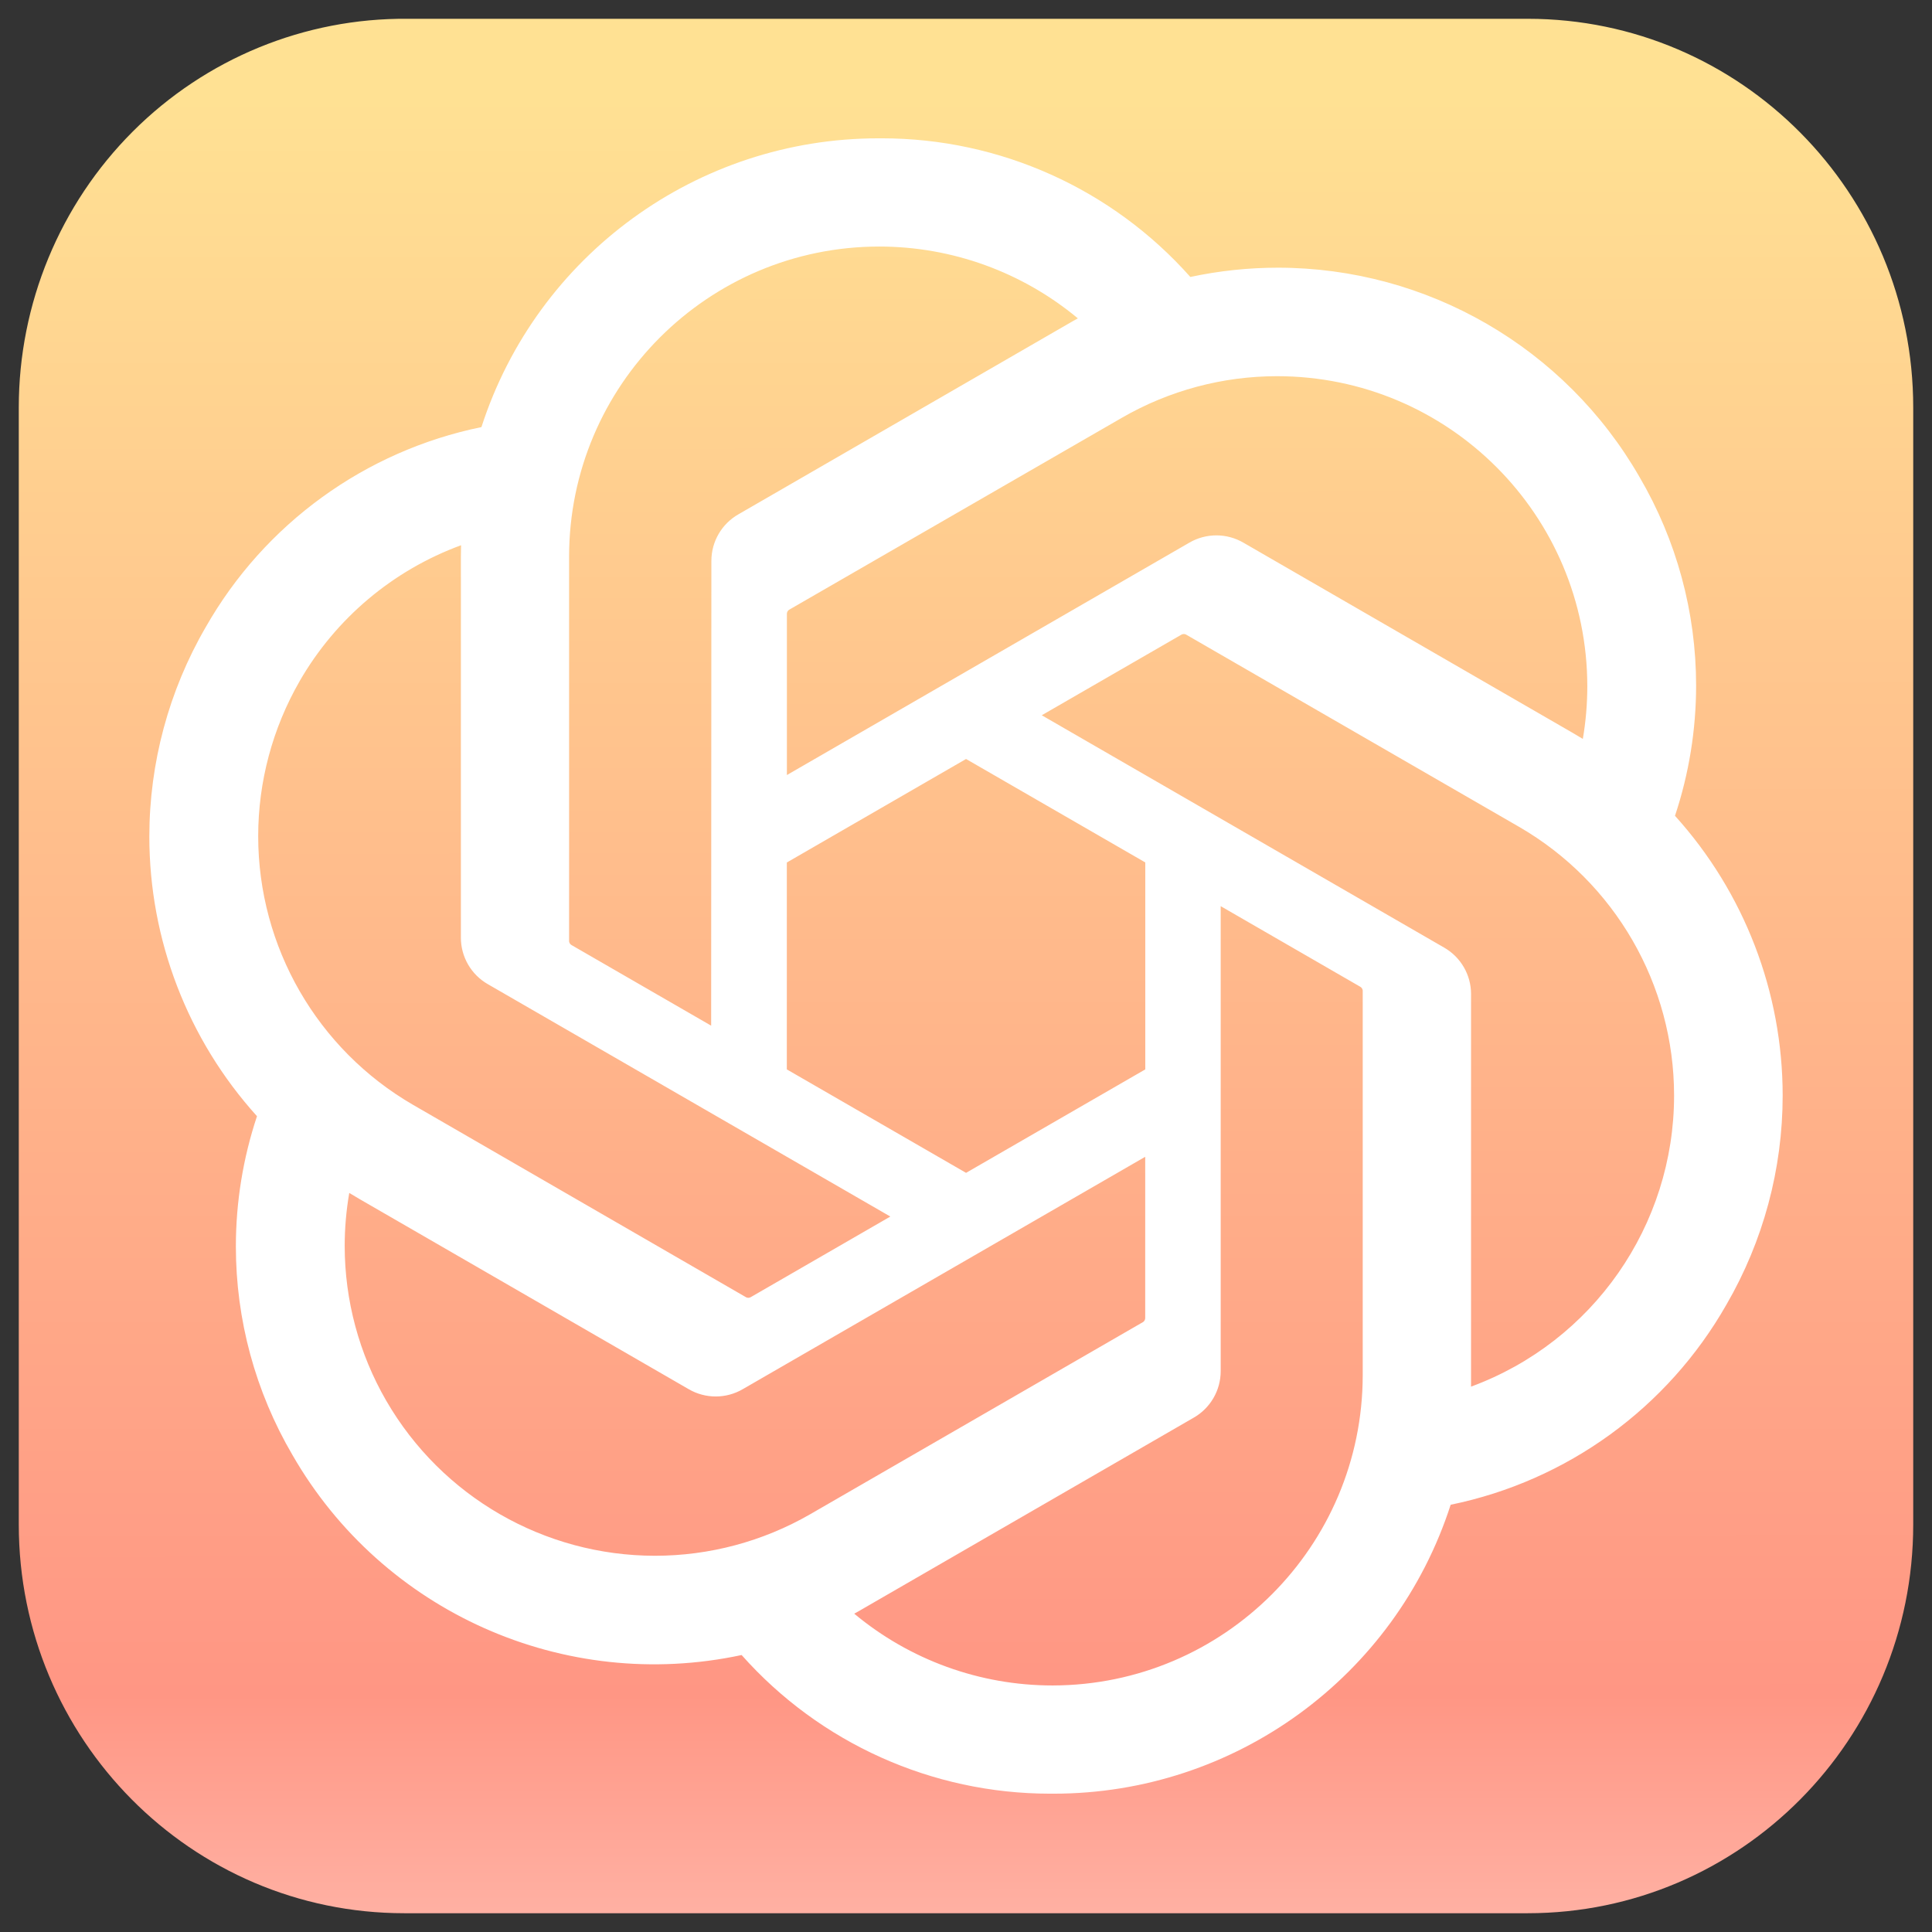 <?xml version="1.0" encoding="UTF-8" standalone="no"?>
<!DOCTYPE svg PUBLIC "-//W3C//DTD SVG 1.1//EN" "http://www.w3.org/Graphics/SVG/1.1/DTD/svg11.dtd">
<!-- Created with Vectornator (http://vectornator.io/) -->
<svg height="100%" stroke-miterlimit="10" style="fill-rule:nonzero;clip-rule:evenodd;stroke-linecap:round;stroke-linejoin:round;" version="1.1" viewBox="0 0 512 512" width="100%" xml:space="preserve" xmlns="http://www.w3.org/2000/svg" xmlns:xlink="http://www.w3.org/1999/xlink">
<rect x="0" y="0" width="512" height="512" fill="#333333" stroke="none"/>
<defs>
<linearGradient gradientTransform="matrix(0.981 0 0 0.981 4.978 4.98)" gradientUnits="userSpaceOnUse" id="LinearGradient" x1="254.098" x2="254.213" y1="21.107" y2="560.78">
<stop offset="0" stop-color="#ffe193"/>
<stop offset="0.8" stop-color="#ff9684"/>
<stop offset="0.995" stop-color="#ffc5bb"/>
</linearGradient>
</defs>
<g id="무제">
<path d="M107.139 4.98L404.861 4.98C461.283 4.98 507.022 51.094 507.022 107.979L507.022 404.024C507.022 460.909 461.283 507.024 404.861 507.024L107.139 507.024C50.717 507.024 4.978 460.909 4.978 404.024L4.978 107.979C4.977 80.515 15.855 54.188 35.196 34.847C54.537 15.507 80.738 4.754 107.977 4.98L107.139 4.98Z" fill="url(#LinearGradient)" fill-rule="evenodd" opacity="1" stroke="none"/>
<path d="M443.89 216.196C447.595 205.063 449.484 193.406 449.487 181.673C449.485 162.258 444.314 143.194 434.503 126.439C414.791 92.127 378.224 70.942 338.648 70.942C330.852 70.942 323.077 71.766 315.453 73.399C294.712 50.03 264.96 36.656 233.714 36.656L233.021 36.656L232.76 36.657C184.827 36.657 142.319 67.587 127.584 113.184C96.727 119.504 70.096 138.828 54.516 166.203C44.735 183.058 39.581 202.198 39.575 221.685C39.579 249.072 49.745 275.483 68.105 295.804C64.399 306.937 62.509 318.593 62.507 330.327C62.509 349.742 67.681 368.806 77.49 385.561C101.426 427.235 149.543 448.673 196.535 438.6C217.279 461.968 247.032 475.343 278.279 475.344L278.973 475.344L279.255 475.343C327.214 475.343 369.708 444.412 384.443 398.773C415.301 392.451 441.932 373.127 457.513 345.753C467.283 328.912 472.427 309.789 472.425 290.32C472.421 262.933 462.255 236.523 443.895 216.202C443.895 216.202 443.89 216.196 443.89 216.196ZM279.001 446.665L278.887 446.665C259.697 446.658 241.116 439.926 226.375 427.638C227.251 427.167 228.116 426.677 228.97 426.168L316.317 375.714C320.754 373.188 323.495 368.476 323.497 363.37L323.497 240.143L360.416 261.461C360.81 261.657 361.079 262.037 361.135 262.473L361.135 364.453C361.084 409.793 324.344 446.573 279.001 446.665ZM102.369 371.225C95.154 358.75 91.353 344.594 91.348 330.183C91.348 325.483 91.758 320.77 92.558 316.139C93.207 316.528 94.341 317.22 95.154 317.687L182.501 368.141C186.935 370.729 192.419 370.728 196.852 368.138L303.493 306.562L303.493 349.199L303.495 349.272C303.495 349.688 303.299 350.08 302.966 350.33L214.667 401.313C202.173 408.503 188.011 412.29 173.595 412.294C144.226 412.29 117.084 396.638 102.369 371.221C102.369 371.221 102.369 371.225 102.369 371.225ZM79.389 180.538C88.983 163.875 104.131 151.116 122.183 144.495C122.183 145.247 122.14 146.579 122.14 147.504L122.14 248.413L122.138 248.496C122.139 253.597 124.876 258.305 129.307 260.83L235.949 322.396L199.031 343.714C198.661 343.958 198.194 344 197.786 343.827L109.477 292.802C84.07 278.084 68.427 250.947 68.424 221.585C68.429 207.181 72.212 193.029 79.394 180.543C79.394 180.543 79.389 180.538 79.389 180.538ZM382.72 251.126L276.079 189.551L312.998 168.242C313.368 167.997 313.835 167.955 314.243 168.128L402.551 219.11C427.979 233.806 443.643 260.944 443.65 290.314C443.65 324.757 422.158 355.576 389.842 367.471L389.842 263.545C389.847 263.507 389.847 263.467 389.847 263.429C389.845 258.348 387.127 253.655 382.72 251.126ZM419.467 195.82C418.608 195.294 417.743 194.778 416.872 194.273L329.525 143.818C327.347 142.549 324.872 141.88 322.351 141.879C319.831 141.88 317.355 142.549 315.177 143.818L208.534 205.394L208.534 162.757L208.533 162.684C208.533 162.267 208.73 161.875 209.063 161.625L297.363 110.686C309.852 103.485 324.016 99.695 338.433 99.694C383.834 99.694 420.652 136.512 420.652 181.914C420.65 186.573 420.253 191.223 419.467 195.816C419.467 195.816 419.467 195.82 419.467 195.82ZM188.462 271.812L151.535 250.495C151.141 250.299 150.872 249.919 150.816 249.482L150.816 147.501C150.836 102.125 187.655 65.337 233.036 65.337C252.256 65.341 270.869 72.074 285.643 84.368C284.978 84.731 283.819 85.371 283.049 85.838L195.701 136.292C191.265 138.816 188.524 143.527 188.523 148.632L188.523 148.713C188.523 148.713 188.462 271.812 188.462 271.812ZM208.517 228.572L256.014 201.139L303.51 228.554L303.51 283.402L256.014 310.818L208.517 283.402L208.517 228.572Z" fill="#ffffff" fill-rule="nonzero" opacity="1" stroke="none"/>
</g>
</svg>
